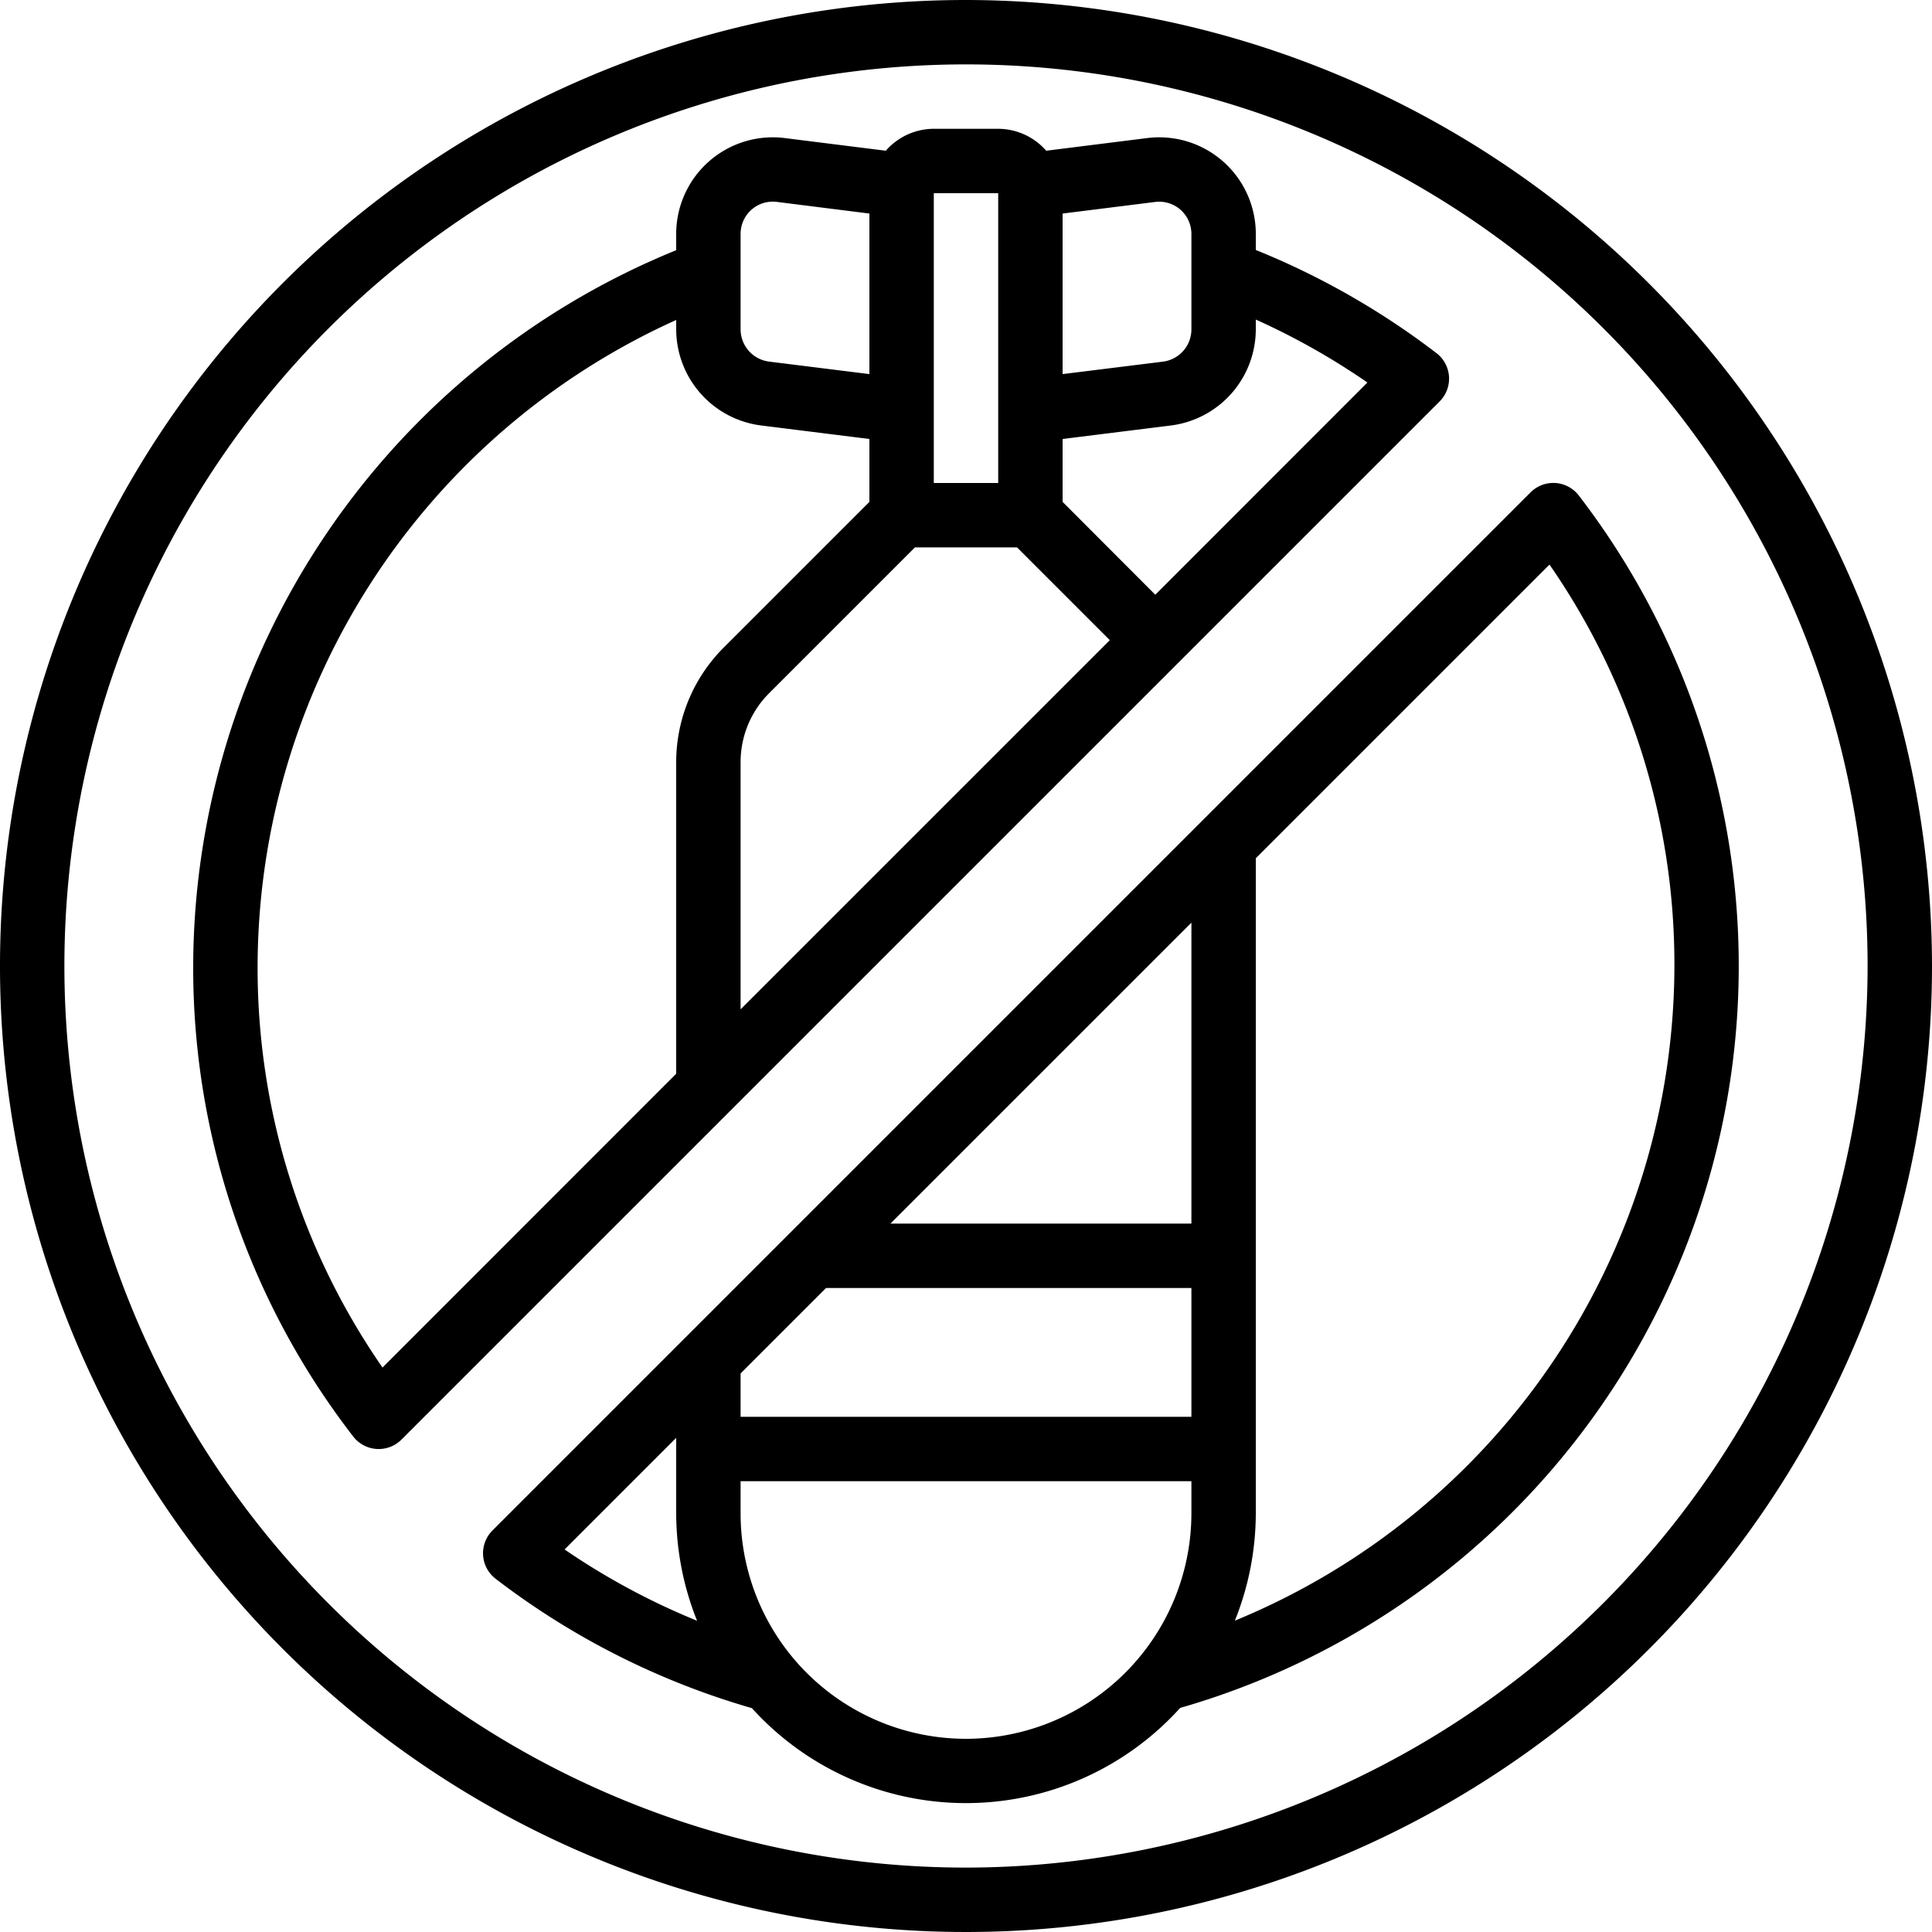 <?xml version="1.0" encoding="UTF-8"?>
<svg xmlns="http://www.w3.org/2000/svg" id="Icons" viewBox="0 0 60 60" width="512" height="512"><path d="M30,0A30,30,0,1,0,60,30,30.034,30.034,0,0,0,30,0Zm0,58A28,28,0,1,1,58,30,28.032,28.032,0,0,1,30,58Z"/><path d="M48.305,15a1,1,0,0,0-.772.291l-32.24,32.24a1,1,0,0,0,.1,1.5,23.97,23.97,0,0,0,7.958,4.017,8.965,8.965,0,0,0,13.3-.007A23.975,23.975,0,0,0,49.033,15.391,1,1,0,0,0,48.305,15ZM23,42.654,25.654,40H37v4H23ZM37,38H27.654L37,28.655ZM21,44.654V47a9.006,9.006,0,0,0,.648,3.334,21.887,21.887,0,0,1-4.114-2.214ZM30,54a7,7,0,0,1-7-7V46H37v1A7.008,7.008,0,0,1,30,54Zm8.35-3.669A8.977,8.977,0,0,0,39,47V26.655l9.121-9.121A21.773,21.773,0,0,1,52,30,22.022,22.022,0,0,1,38.35,50.331Z"/><path d="M45,11.694a1,1,0,0,0-.389-.727A24.059,24.059,0,0,0,39,7.763V7.27a3,3,0,0,0-3.375-2.982l-3.134.393A1.987,1.987,0,0,0,31,4H29a1.987,1.987,0,0,0-1.491.681l-3.135-.393A3,3,0,0,0,21,7.27v.5A24.07,24.07,0,0,0,6,30a23.781,23.781,0,0,0,4.967,14.609,1,1,0,0,0,1.5.1l32.24-32.24A1,1,0,0,0,45,11.694ZM35.874,6.272A1,1,0,0,1,37,7.27v2.96a1.01,1.01,0,0,1-.874,1L33,11.618V6.632ZM28.414,17h3.172l2.88,2.88L23,31.345V23.66a3.024,3.024,0,0,1,.877-2.123ZM29,6h2v9H29ZM23,7.27a1,1,0,0,1,1.125-1L27,6.632v4.986l-3.121-.389a1.012,1.012,0,0,1-.879-1Zm-11.121,35.2A21.773,21.773,0,0,1,8,30,22.075,22.075,0,0,1,21,9.937v.293a3.016,3.016,0,0,0,2.626,2.982L27,13.633v1.953l-4.537,4.537A5.035,5.035,0,0,0,21,23.66v9.685Zm24-24L33,15.586V13.633l3.379-.421A3.016,3.016,0,0,0,39,10.23V9.924a22.029,22.029,0,0,1,3.466,1.955Z"/></svg>
